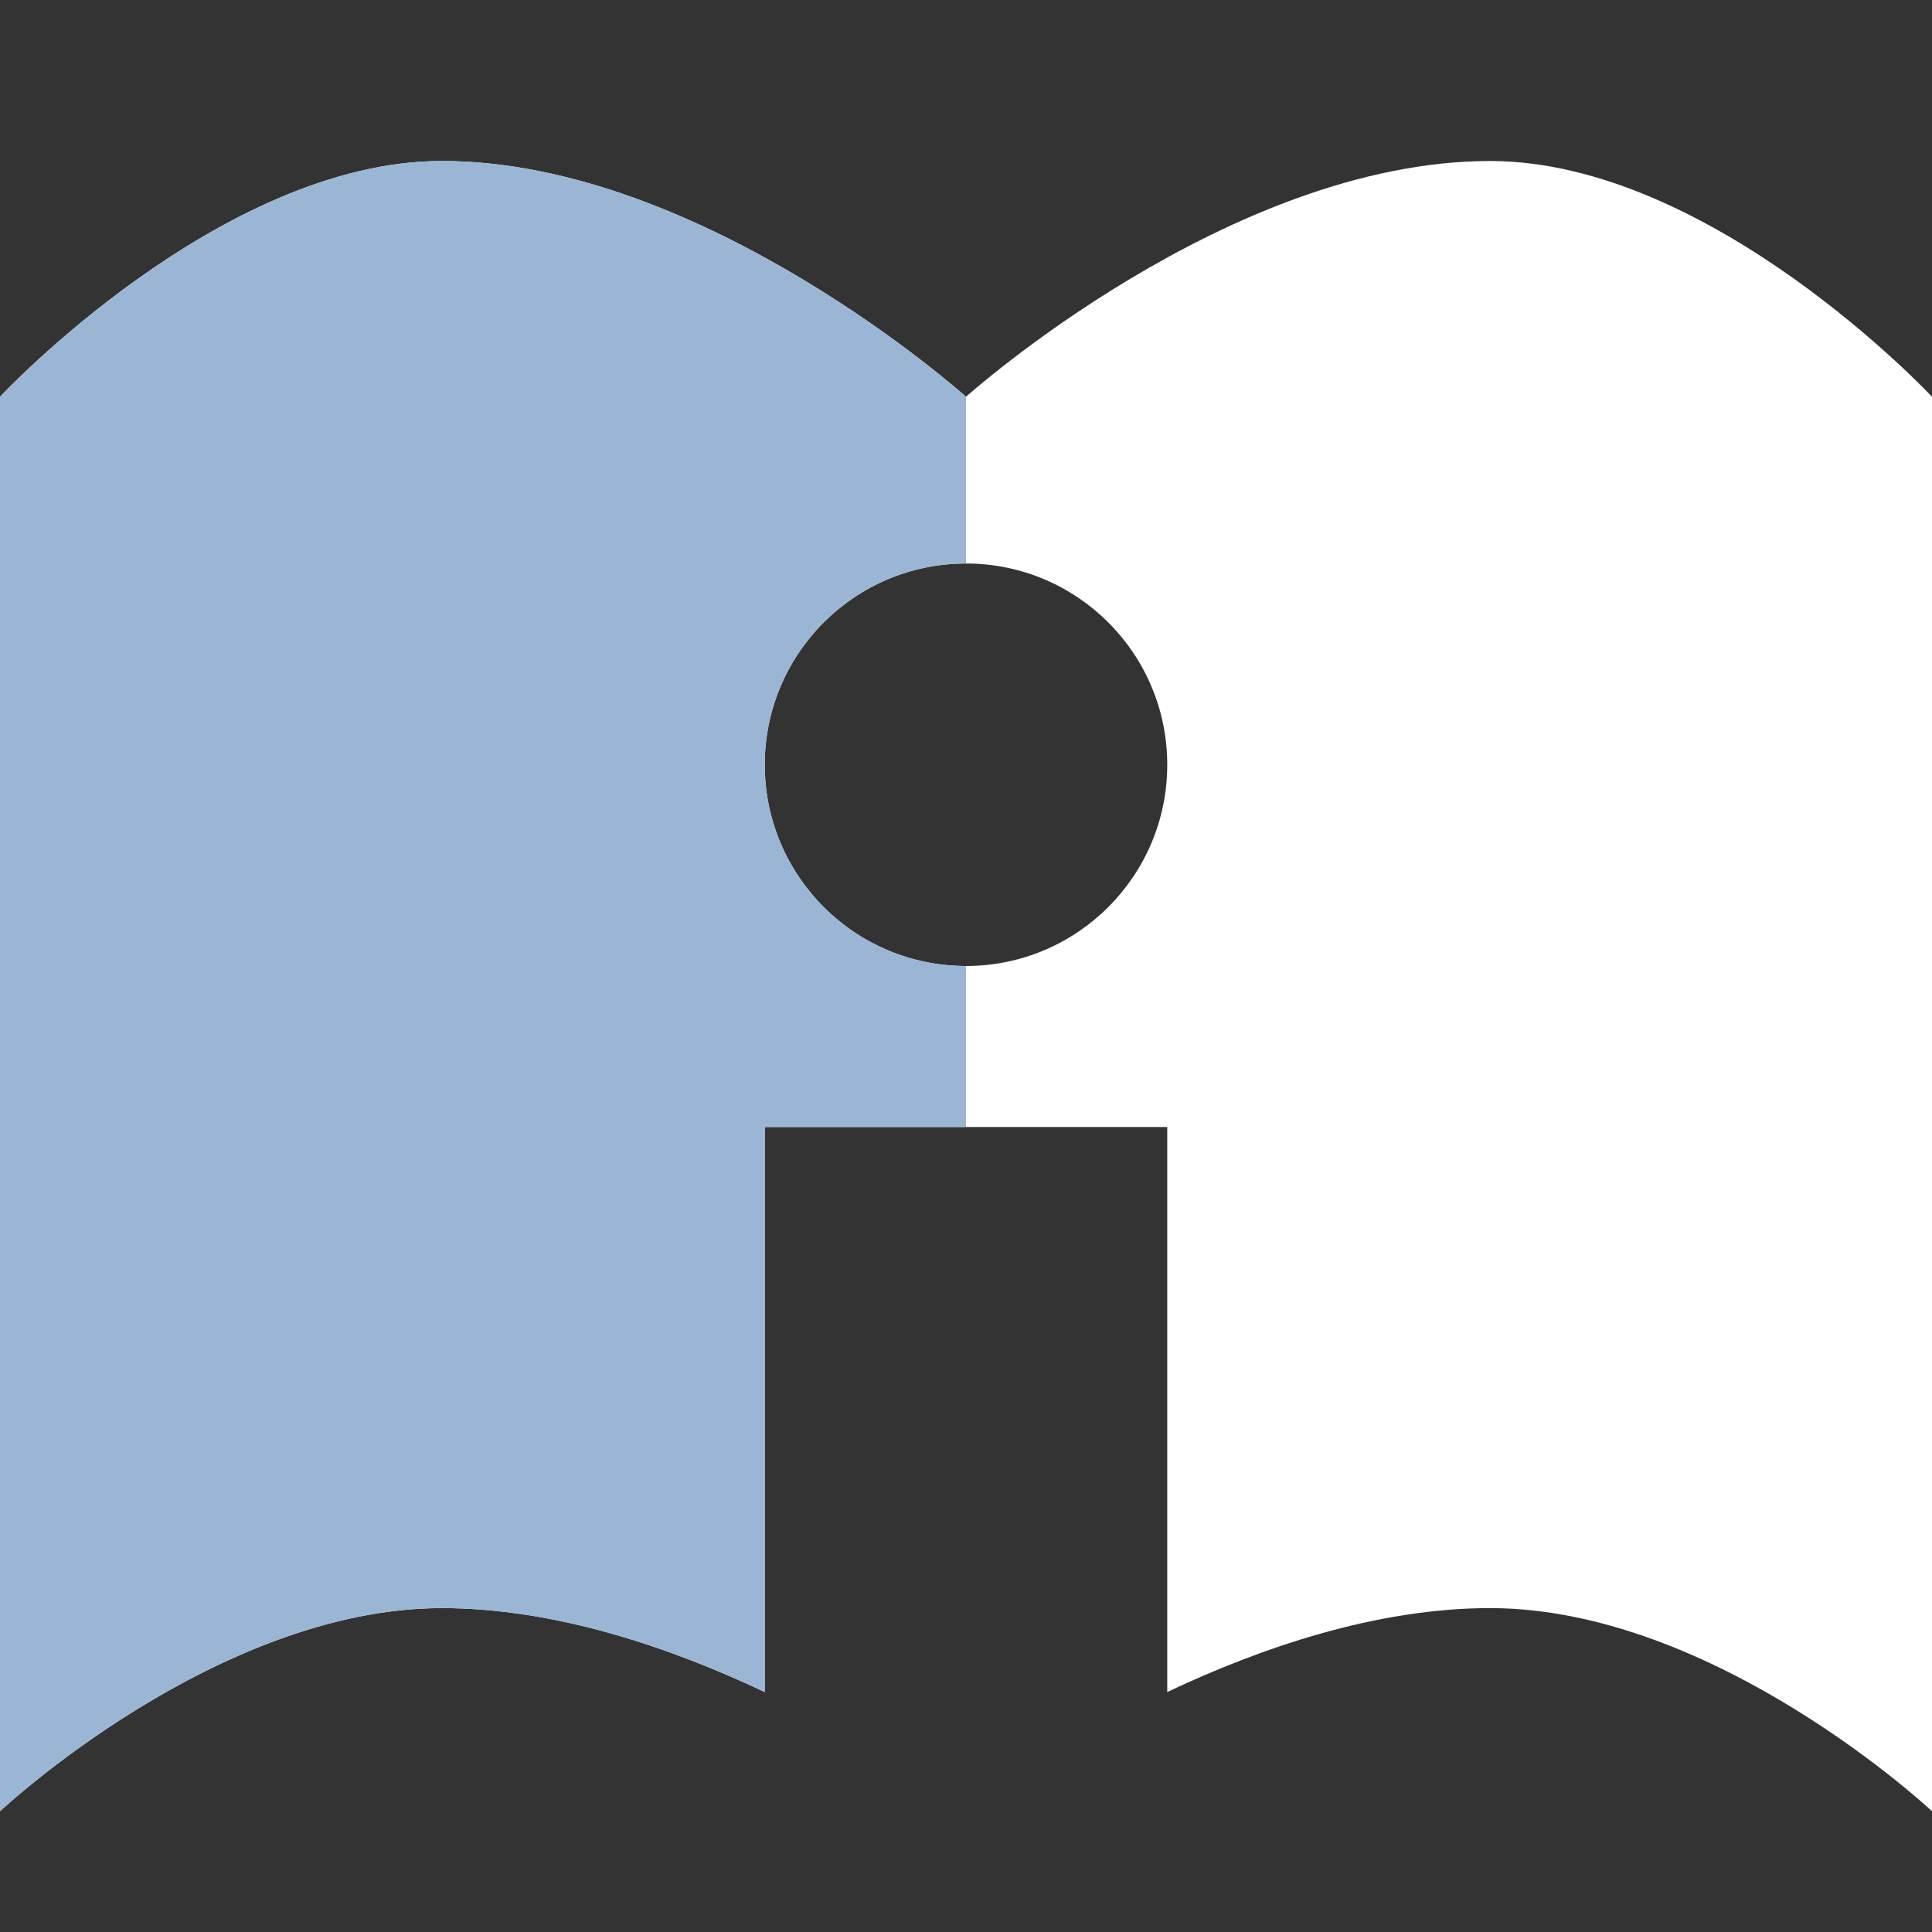 <?xml version="1.0" encoding="UTF-8" standalone="no"?>
<svg width="48px" height="48px" viewBox="0 0 48 48" version="1.1" xmlns="http://www.w3.org/2000/svg" xmlns:xlink="http://www.w3.org/1999/xlink" xmlns:sketch="http://www.bohemiancoding.com/sketch/ns">
    <rect x="0" y="0" width="48" height="48" fill="#333333" stroke="none"/>
    <title>icon-flipbook-info</title>
    <description>Created with Sketch (http://www.bohemiancoding.com/sketch)</description>
    <defs></defs>
    <g id="icon-flipbook-info" stroke="none" stroke-width="1" fill="none" fill-rule="evenodd">
        <g id="Rectangle 1">
            <path d="M10.98,4 C17.469,4 24,9.857 24,9.857 C24,9.857 30.531,4 37.02,4 C42.531,4 48,9.857 48,9.857 L48,45 C48,45 42.624,39.953 37.02,39.953 C34.194,39.953 31.324,40.938 29,42.038 L29,28 L19,28 L19,42.038 C16.676,40.938 13.806,39.953 10.98,39.953 C5.376,39.953 0,45 0,45 L0,9.857 C0,9.857 5.469,4 10.98,4 Z M24,24 C26.761,24 29,21.761 29,19 C29,16.239 26.761,14 24,14 C21.239,14 19,16.239 19,19 C19,21.761 21.239,24 24,24 Z M24,24" fill="#FFFFFF"></path>
            <path d="M10.98,4 C17.469,4 24,9.857 24,9.857 L24,14 C21.239,14 19,16.239 19,19 C19,21.761 21.239,24 24,24 L24,28 L19,28 L19,42.038 C16.676,40.938 13.806,39.953 10.98,39.953 C5.376,39.953 0,45 0,45 L0,9.857 C0,9.857 5.469,4 10.98,4 Z M10.98,4" fill="#9AB6D4"></path>
        </g>
    </g>
</svg>